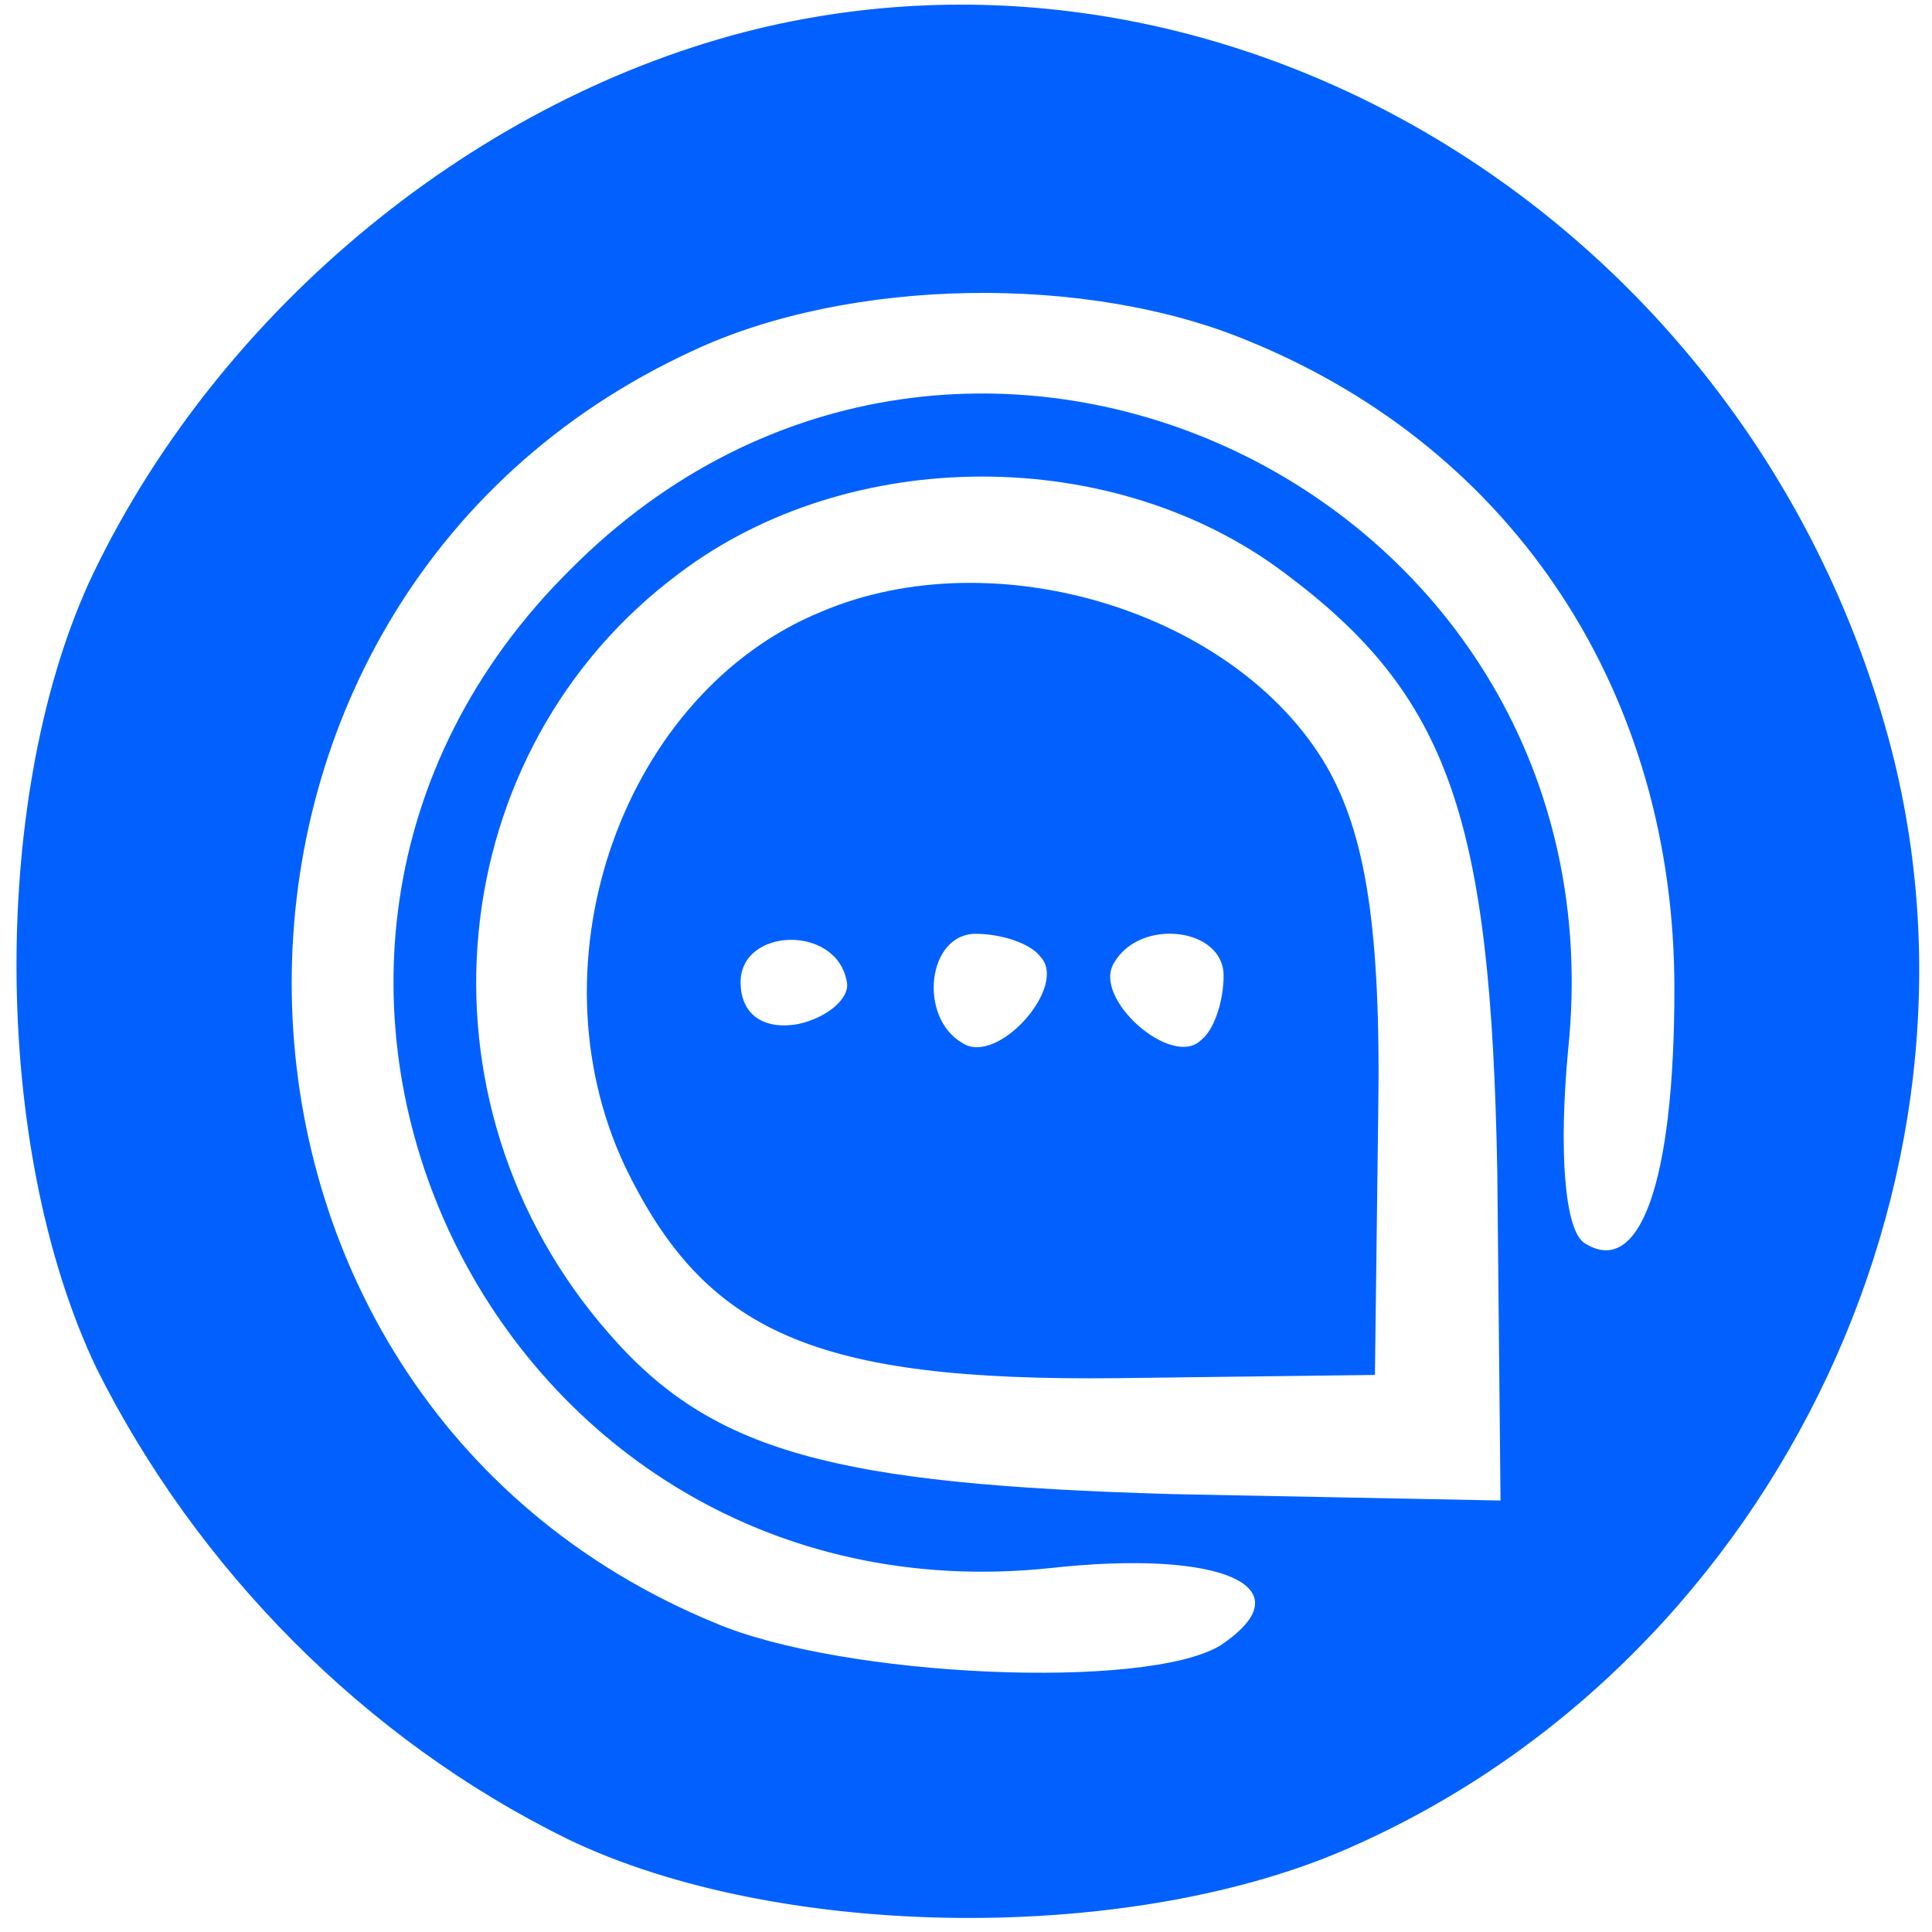 <?xml version="1.0" standalone="no"?>
<!DOCTYPE svg PUBLIC "-//W3C//DTD SVG 20010904//EN"
 "http://www.w3.org/TR/2001/REC-SVG-20010904/DTD/svg10.dtd">
<svg version="1.0" xmlns="http://www.w3.org/2000/svg"
 width="60pt" height="60pt" viewBox="0 0 60 60"
 preserveAspectRatio="xMidYMid meet">

<g transform="translate(0,60) scale(0.1,-0.1)"
fill="#0261FE" stroke="none">
<path d="M235 591 c-86 -21 -166 -86 -206 -169 -32 -67 -32 -178 1 -247 31
-62 83 -115 146 -146 66 -32 177 -33 245 -2 132 59 204 213 164 349 -45 155
-201 251 -350 215z m153 -97 c83 -34 132 -110 132 -201 0 -61 -11 -90 -28 -79
-6 4 -8 28 -5 60 18 173 -188 272 -310 149 -123 -122 -24 -328 149 -310 54 6
80 -6 53 -24 -23 -14 -117 -10 -157 7 -172 71 -176 317 -7 395 49 23 123 24
173 3z m11 -72 c51 -38 64 -76 66 -186 l1 -102 -102 2 c-105 3 -143 13 -175
50 -63 72 -52 181 22 236 53 40 135 40 188 0z"/>
<path d="M255 410 c-61 -25 -91 -108 -61 -172 25 -52 59 -67 153 -66 l80 1 1
80 c1 59 -4 88 -16 109 -28 48 -103 71 -157 48z m8 -115 c1 -5 -6 -11 -15 -13
-11 -2 -18 3 -18 13 0 17 30 18 33 0z m60 8 c9 -9 -13 -34 -24 -27 -14 8 -11
34 4 34 8 0 17 -3 20 -7z m57 -6 c0 -8 -3 -17 -7 -20 -9 -9 -34 13 -27 24 8
14 34 11 34 -4z"/>
</g>
</svg>
